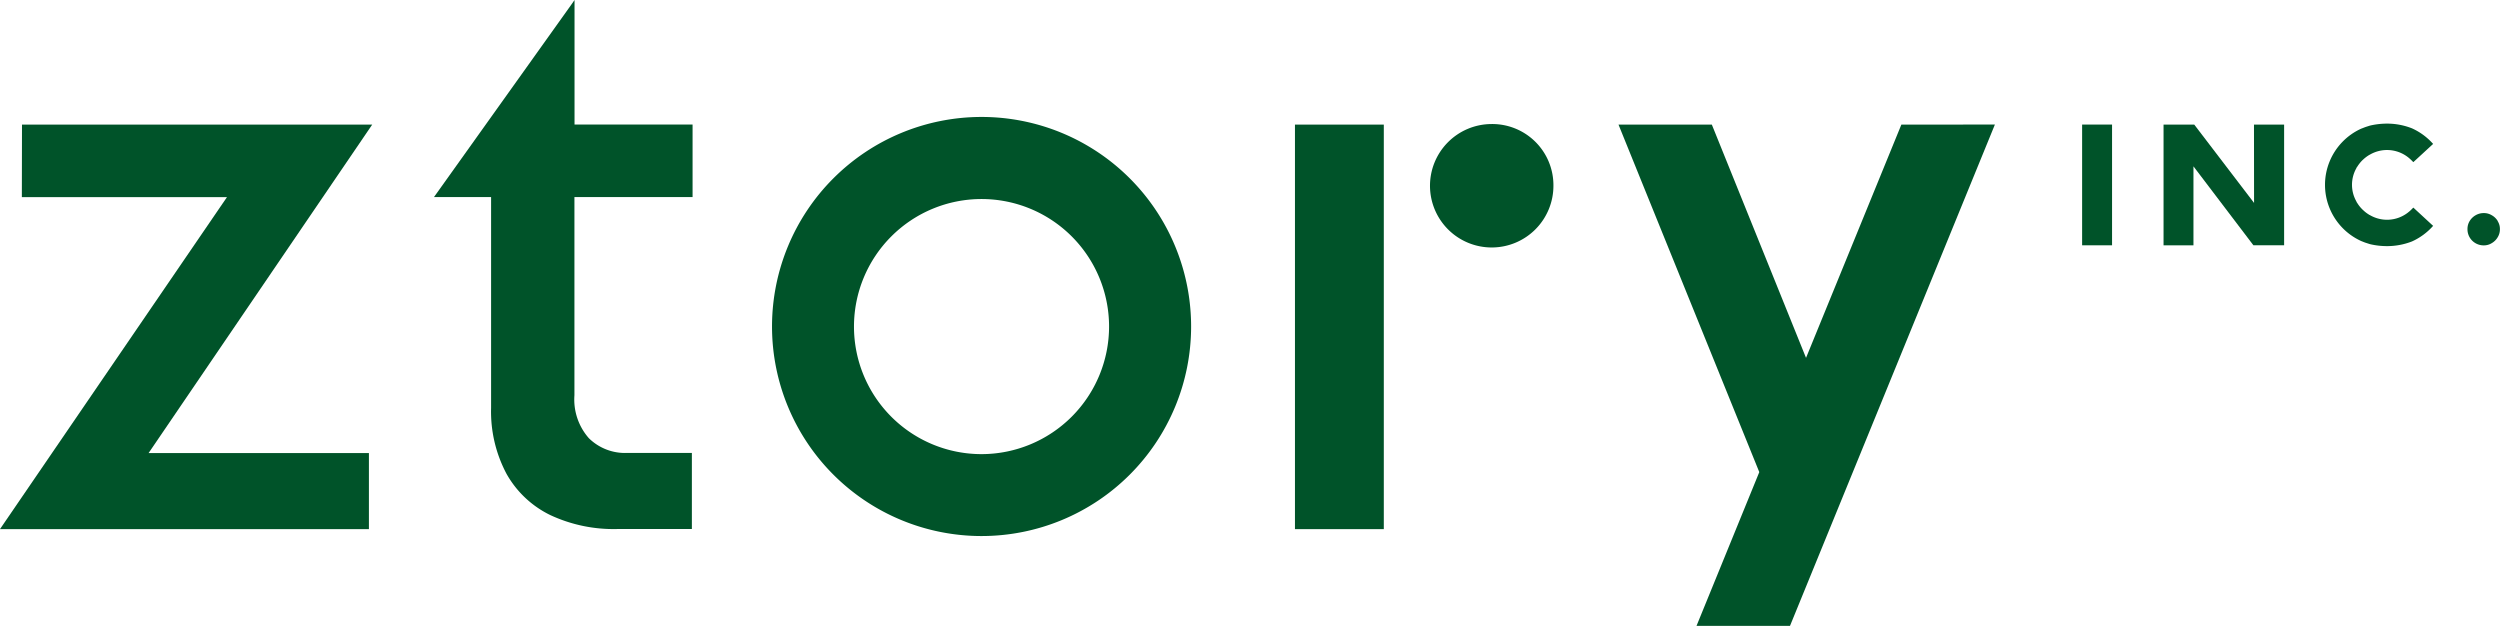 <svg id="Group_16" data-name="Group 16" xmlns="http://www.w3.org/2000/svg" xmlns:xlink="http://www.w3.org/1999/xlink" width="121.525" height="30.422" viewBox="0 0 121.525 30.422">
  <style>
    #Group_16 {

      fill: #005329;
    }
  </style>
  <defs>
    <clipPath id="clip-path">
      <rect id="Rectangle_4" data-name="Rectangle 4" width="121.525" height="30.422"/>
    </clipPath>
  </defs>
  <path id="Path_8" data-name="Path 8" d="M266.137,45.265h4.319V25.6h-4.319Z" transform="translate(-203.189 -19.544)"/>
  <g id="Group_7" data-name="Group 7">
    <g id="Group_6" data-name="Group 6" clip-path="url(#clip-path)">
      <path id="Path_9" data-name="Path 9" d="M168.833,24.035a10.186,10.186,0,1,0,10.188,10.186,10.186,10.186,0,0,0-10.188-10.186m0,16.39a6.2,6.2,0,1,1,6.2-6.2,6.206,6.206,0,0,1-6.2,6.2" transform="translate(-121.121 -18.35)"/>
      <path id="Path_10" data-name="Path 10" d="M96.019,0l-.105.154L89.186,9.581h2.777V19.833a6.441,6.441,0,0,0,.75,3.2,4.89,4.89,0,0,0,2.128,2.005,7.268,7.268,0,0,0,3.25.678h3.632v-3.7H98.6a2.505,2.505,0,0,1-1.886-.717,2.844,2.844,0,0,1-.7-2.086V9.581h5.743V6.055H96.019Z" transform="translate(-68.091)"/>
      <path id="Path_11" data-name="Path 11" d="M296.651,25.5a3,3,0,1,0,3.032,2.98,2.973,2.973,0,0,0-3.032-2.98" transform="translate(-224.171 -19.47)"/>
      <path id="Path_12" data-name="Path 12" d="M15.17,25.6H1.069l-.007,3.527h9.971L0,45.264H17.933V41.569H7.222L18.094,25.6Z" transform="translate(0 -19.544)"/>
      <path id="Path_13" data-name="Path 13" d="M508.591,44.18a.781.781,0,0,0-.291-.283.733.733,0,0,0-.385-.105.779.779,0,0,0-.4.105.807.807,0,0,0-.291.283.743.743,0,0,0-.105.391.779.779,0,0,0,.105.4.789.789,0,0,0,.687.391.719.719,0,0,0,.385-.107.787.787,0,0,0,.291-.288.729.729,0,0,0,.109-.393.715.715,0,0,0-.109-.391" transform="translate(-387.175 -33.434)"/>
      <rect id="Rectangle_3" data-name="Rectangle 3" width="1.455" height="5.869" transform="translate(101.212 6.055)"/>
      <path id="Path_14" data-name="Path 14" d="M449.046,29.407,446.139,25.6h-1.493v5.869H446.1V27.629l2.914,3.837h1.493V25.6h-1.465Z" transform="translate(-339.476 -19.543)"/>
      <path id="Path_15" data-name="Path 15" d="M479.379,27.53a.291.291,0,0,1,.024-.033,1.857,1.857,0,0,1,.2-.263c.028-.026.049-.053.074-.072a1.716,1.716,0,0,1,.284-.219.086.086,0,0,1,.024-.015c.011-.007.025-.009.032-.016a1.659,1.659,0,0,1,1.83.112.65.65,0,0,1,.063.051,1.929,1.929,0,0,1,.193.182.223.223,0,0,0,.024.021l.961-.885a3.048,3.048,0,0,0-1.031-.759,3.31,3.31,0,0,0-1.217-.228,3.705,3.705,0,0,0-.8.091c-.06.016-.119.037-.179.055-.091.028-.179.068-.27.1a3,3,0,0,0,0,5.462c.091.035.179.075.27.1.06.021.119.039.179.056a3.6,3.6,0,0,0,.8.091,3.343,3.343,0,0,0,1.217-.226,3.044,3.044,0,0,0,1.031-.759l-.961-.887c-.007.009-.017.014-.024.021a2.044,2.044,0,0,1-.189.18c-.025.016-.042.037-.067.053a1.652,1.652,0,0,1-1.83.112c-.007-.007-.021-.007-.032-.014a.168.168,0,0,1-.024-.017,1.547,1.547,0,0,1-.28-.218c-.028-.022-.049-.049-.077-.075a1.649,1.649,0,0,1-.2-.26c-.007-.014-.018-.021-.024-.035a.291.291,0,0,1-.025-.053,1.638,1.638,0,0,1,0-1.606.291.291,0,0,1,.025-.053" transform="translate(-364.814 -19.397)"/>
      <path id="Path_16" data-name="Path 16" d="M346.452,25.6h-.07L341.747,36.94,337.168,25.6h-4.537l6.844,16.893-3.051,7.474h4.544l9.96-24.368Z" transform="translate(-253.956 -19.544)"/>
    </g>
  </g>
</svg>
